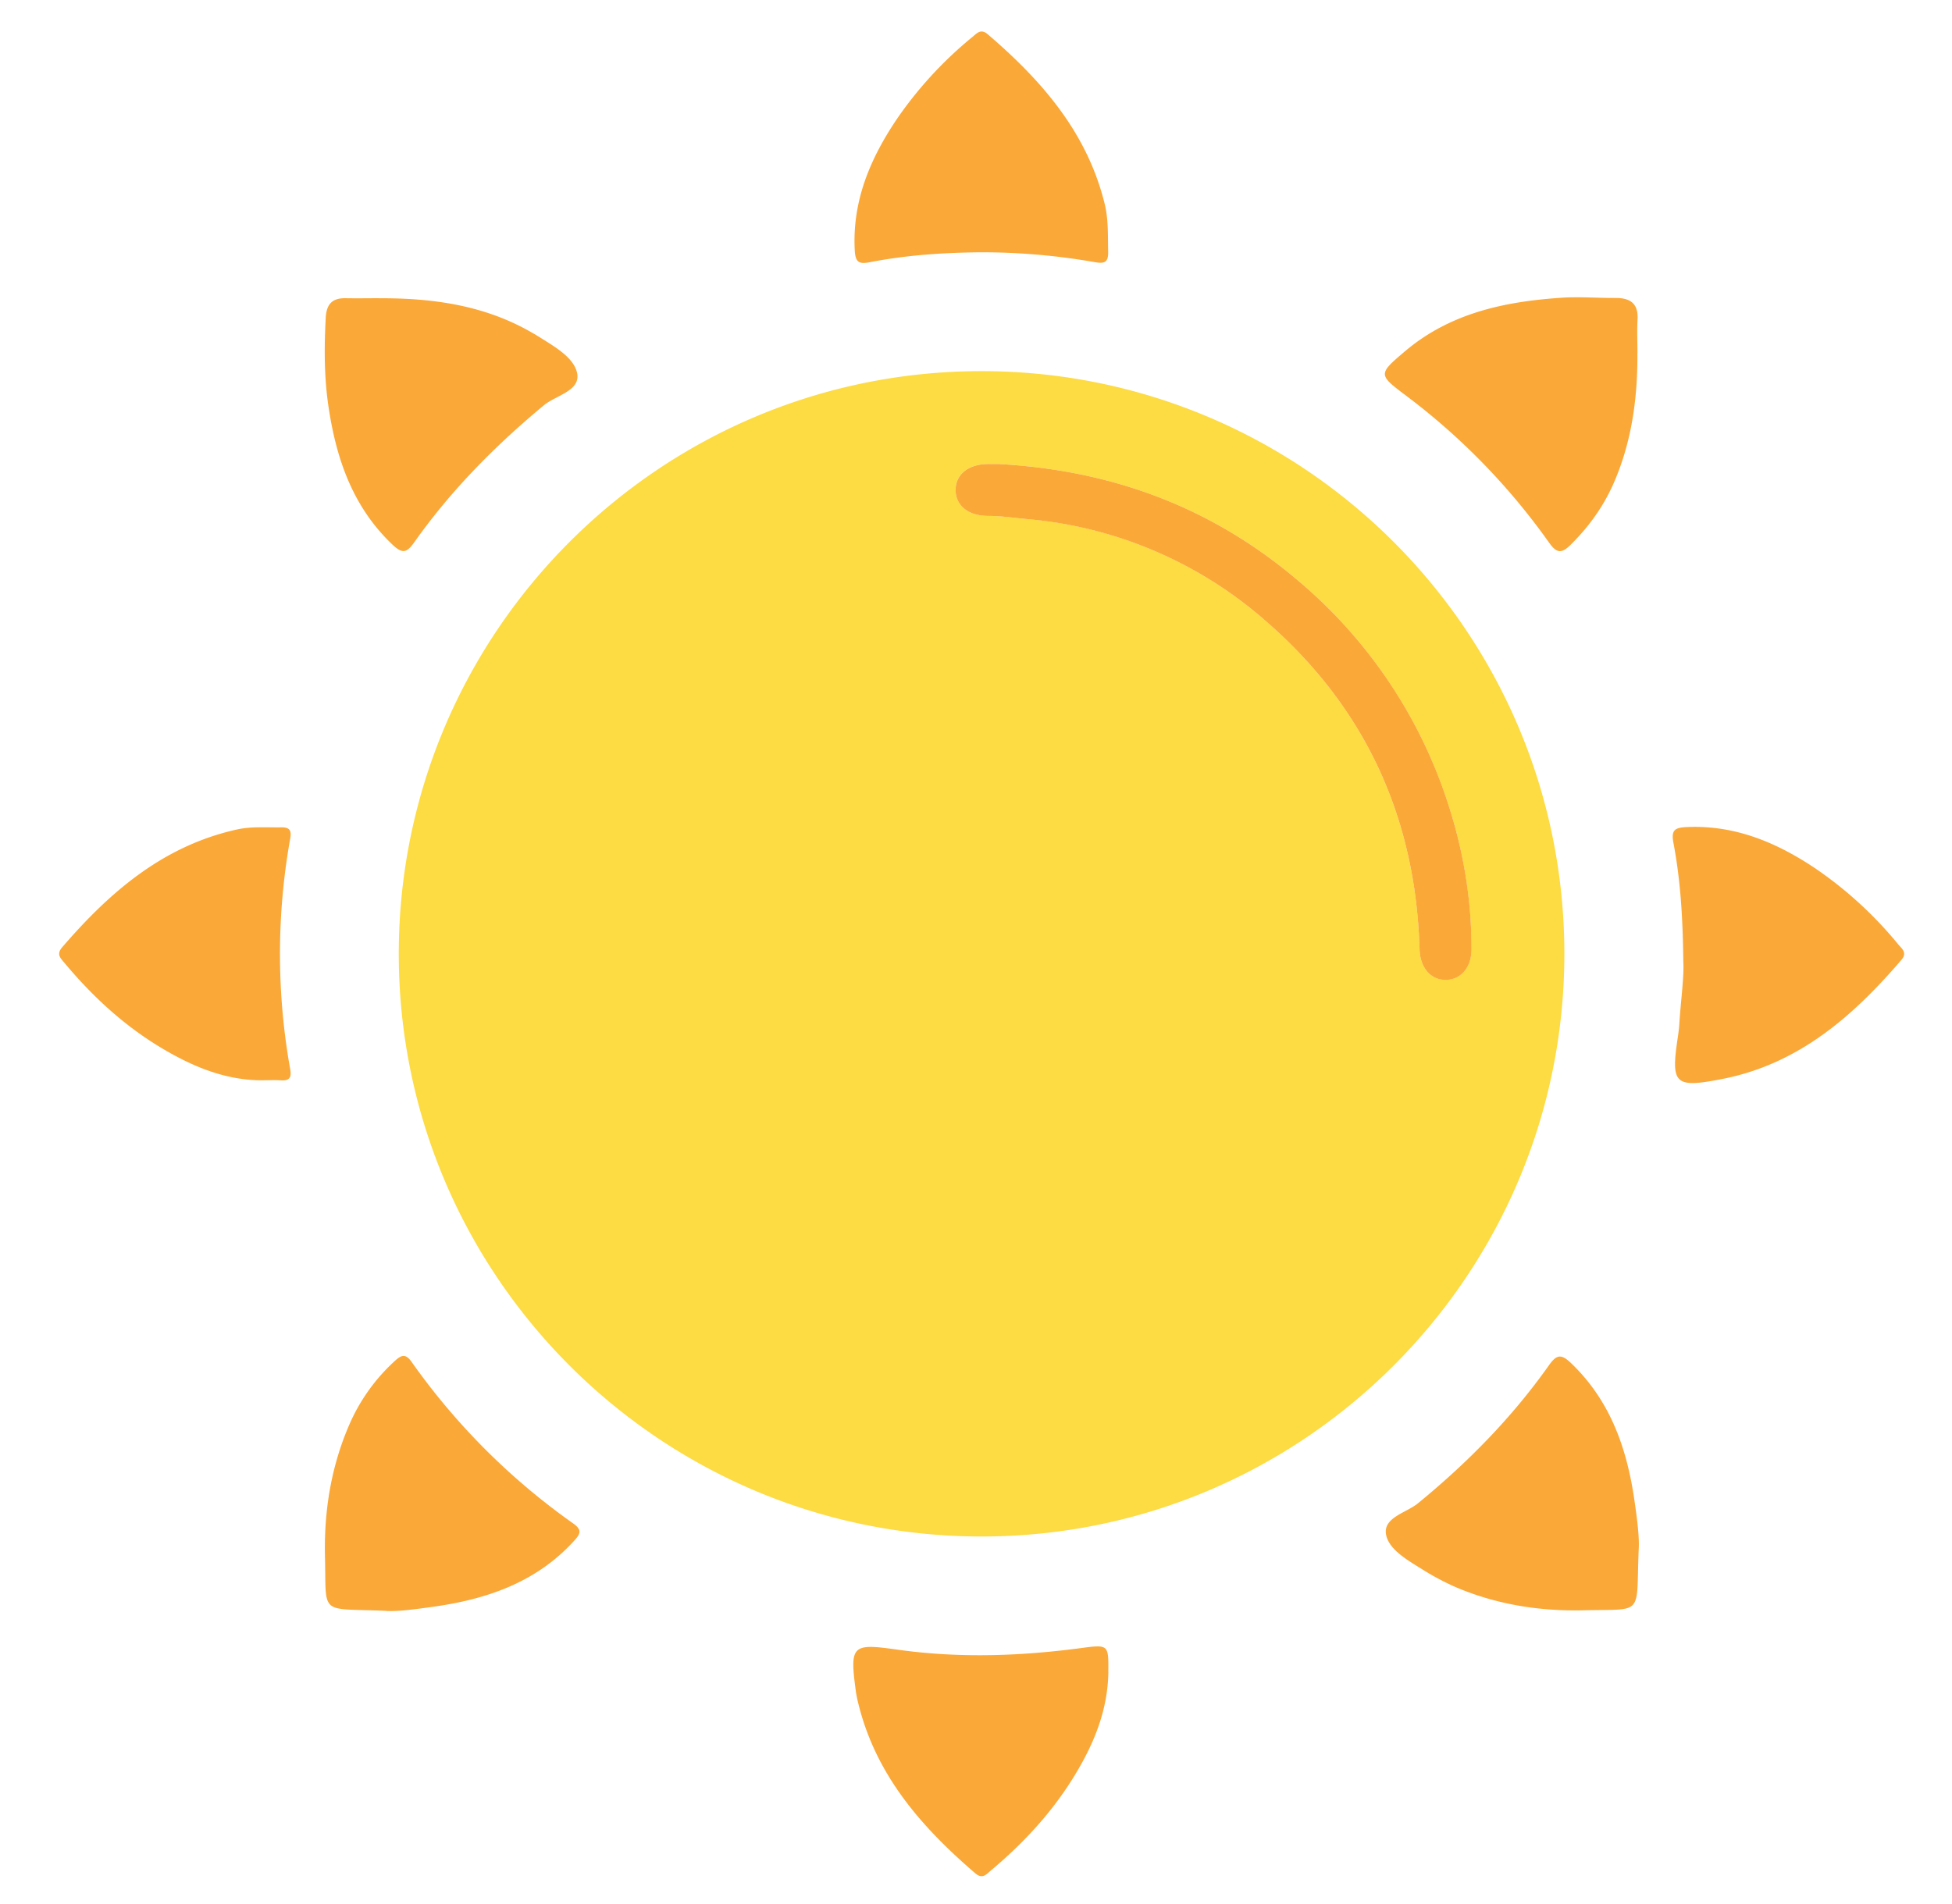 <svg width="41" height="40" fill="none" xmlns="http://www.w3.org/2000/svg"><path d="M32.858 20.034c.003 6.756-5.49 12.248-12.247 12.245-6.755-.003-12.244-5.503-12.235-12.257.01-6.744 5.485-12.218 12.228-12.225 6.76-.006 12.251 5.476 12.254 12.236v.001ZM20.952 9.747h-.195c-.427.003-.696.223-.685.562.01.32.273.529.679.529.273 0 .54.041.81.065a8.723 8.723 0 0 1 5.026 2.144c2.087 1.81 3.15 4.13 3.23 6.896.01.374.22.632.529.641.327.01.561-.253.561-.646a9.754 9.754 0 0 0-.492-3.051 10.237 10.237 0 0 0-3.233-4.759c-1.81-1.511-3.898-2.257-6.231-2.382h.001Z" fill="#FDDB43"/><path d="M7.96 6.266c1.086-.005 2.145.134 3.117.668.08.044.158.089.236.137.32.202.729.429.806.754.091.385-.439.477-.694.688-1.024.85-1.951 1.787-2.72 2.874-.155.22-.245.26-.46.056-.827-.784-1.175-1.782-1.34-2.866-.097-.63-.098-1.265-.063-1.902.015-.29.14-.415.42-.41.234.004.467 0 .7 0H7.96ZM8.094 33.84c-1.397-.059-1.238.118-1.268-1.124-.023-.967.127-1.91.52-2.807a3.91 3.91 0 0 1 .945-1.316c.144-.134.23-.159.357.022a14.122 14.122 0 0 0 3.396 3.393c.184.132.148.216.017.359-.795.876-1.834 1.23-2.962 1.388-.384.054-.772.106-1.005.086ZM34.419 32.557c-.058 1.407.127 1.241-1.15 1.272-.926.023-1.835-.12-2.695-.487a5.39 5.39 0 0 1-.718-.384c-.299-.185-.679-.406-.741-.709-.076-.368.42-.464.668-.667 1.04-.852 1.974-1.8 2.75-2.898.159-.225.255-.248.463-.05.833.796 1.181 1.808 1.337 2.908.056.384.104.772.086 1.015ZM34.392 7.408c.007.94-.115 1.86-.493 2.731-.215.494-.52.92-.903 1.3-.202.202-.302.182-.463-.045a13.92 13.92 0 0 0-3-3.082c-.587-.442-.592-.45-.02-.934.948-.802 2.093-1.044 3.288-1.123.374-.025.752.007 1.128.005.307-.002.485.11.466.45-.013.232-.002.466-.002.7l-.001-.002ZM35.356 20.19c-.01-.94-.062-1.717-.207-2.483-.051-.271.028-.32.282-.332 1.009-.045 1.88.322 2.693.865a8.27 8.27 0 0 1 1.746 1.599c.079.094.197.175.067.327-1.015 1.184-2.157 2.183-3.746 2.498-1.024.202-1.1.12-.948-.886.013-.09.025-.18.03-.27.03-.492.103-.983.083-1.318ZM20.601 5.3c-.78.007-1.557.058-2.323.207-.233.046-.312.009-.325-.252-.053-1.024.318-1.906.869-2.731a8.272 8.272 0 0 1 1.6-1.745c.099-.082.18-.184.327-.057 1.132.97 2.085 2.061 2.453 3.558.082.333.066.669.074 1.006.006.218-.069.259-.275.222a13.74 13.74 0 0 0-2.4-.208ZM5.519 22.695c-.751.004-1.422-.267-2.055-.636-.817-.475-1.504-1.105-2.108-1.828-.084-.1-.177-.181-.052-.328 1-1.162 2.123-2.134 3.674-2.477.307-.068.62-.04.931-.045.186-.003.215.076.186.239a13.76 13.76 0 0 0 0 4.84c.029.163-.003.247-.187.236-.129-.009-.259-.002-.39-.002ZM23.28 35.127c-.012.832-.326 1.565-.76 2.255-.46.733-1.043 1.356-1.703 1.91-.096.08-.177.194-.329.065-1.12-.962-2.07-2.04-2.447-3.519-.026-.1-.05-.202-.064-.304-.132-.973-.084-1.013.865-.879 1.293.183 2.587.139 3.88-.034.562-.075.563-.065.557.506ZM20.952 9.747c2.333.124 4.42.87 6.231 2.382a10.23 10.23 0 0 1 3.233 4.758c.323.988.492 2.008.492 3.052 0 .392-.234.656-.561.646-.31-.009-.519-.267-.53-.641-.079-2.766-1.142-5.085-3.229-6.896a8.723 8.723 0 0 0-5.026-2.144c-.27-.025-.538-.066-.81-.066-.406 0-.67-.208-.68-.528-.008-.34.26-.559.686-.562h.195l-.001-.001Z" fill="#FAA837"/></svg>